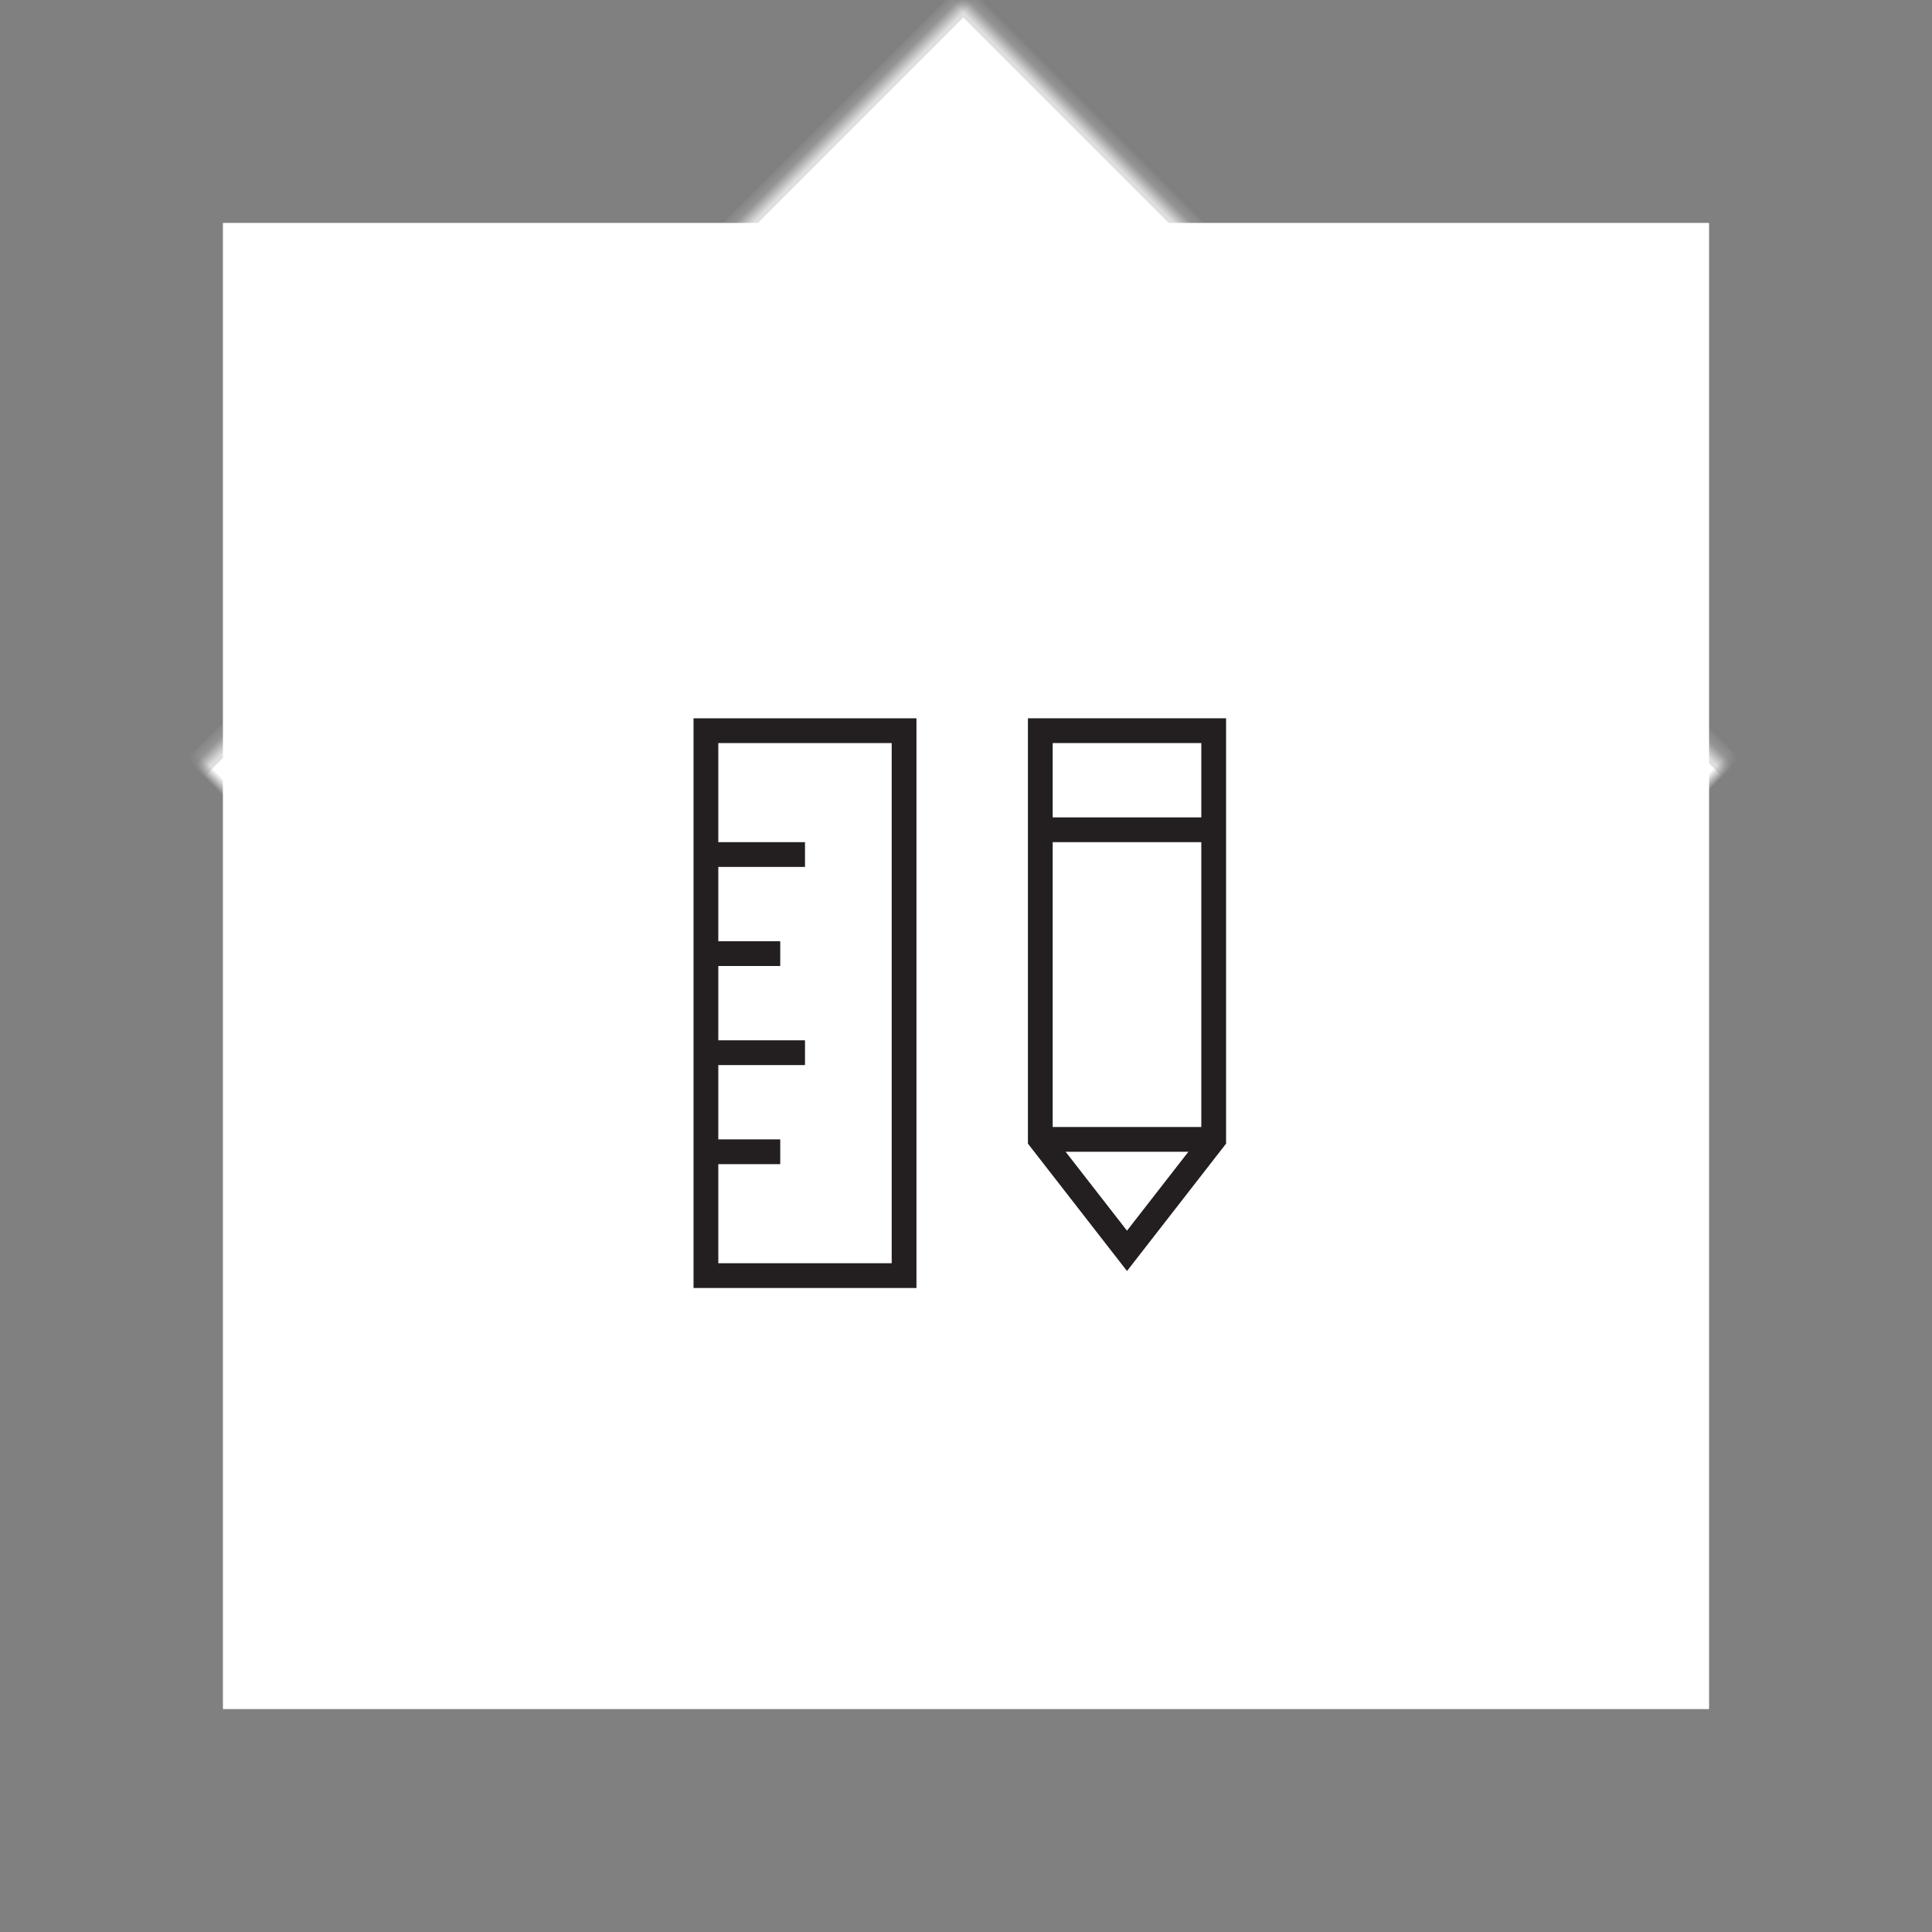 <?xml version="1.0" encoding="UTF-8"?>
<svg width="156px" height="156px" viewBox="0 0 156 156" version="1.1" xmlns="http://www.w3.org/2000/svg" xmlns:xlink="http://www.w3.org/1999/xlink">
    <rect x="0" y="0" width="156" height="156" fill="#808080" stroke="none"/>
    <!-- Generator: Sketch 39.1 (31720) - http://www.bohemiancoding.com/sketch -->
    <title>dcom-solution-design</title>
    <desc>Created with Sketch.</desc>
    <defs>
        <rect id="path-1" x="22.782" y="22.782" width="110" height="110"></rect>
        <mask id="mask-2" maskContentUnits="userSpaceOnUse" maskUnits="objectBoundingBox" x="0" y="0" width="110" height="110" fill="white">
            <use xlink:href="#path-1"></use>
        </mask>
    </defs>
    <g id="Page-1" stroke="none" stroke-width="1" fill="none" fill-rule="evenodd">
        <g id="02_Dcom" transform="translate(-343, -3695)">
            <g id="Group-5" transform="translate(343, 3695)">
                <g id="Group-15">
                    <g id="dcom-solution-design">
                        <use id="Rectangle-5" stroke="#DEDEDE" mask="url(#mask-2)" stroke-width="2" fill="#FFFFFF" transform="translate(77.782, 77.782) rotate(45) translate(-77.782, -77.782) " xlink:href="#path-1"></use>
                        <rect id="Rectangle-3" fill="#FFFFFF" x="18" y="18" width="120" height="120"></rect>
                        <g id="design-48px-outline-2_ruler-pencil" transform="translate(57, 59)" stroke-width="2" stroke="#231F20">
                            <g id="Group">
                                <path d="M27,33 L41,33" id="Shape"></path>
                                <path d="M27,8 L41,8" id="Shape"></path>
                                <polygon id="Shape" points="41 33 34 42 27 33 27 0 41 0"></polygon>
                                <path d="M0,10 L8,10" id="Shape"></path>
                                <path d="M0,18 L6,18" id="Shape"></path>
                                <path d="M0,26 L8,26" id="Shape"></path>
                                <path d="M0,34 L6,34" id="Shape"></path>
                                <rect id="Rectangle-path" x="0" y="0" width="16" height="44"></rect>
                            </g>
                        </g>
                    </g>
                </g>
            </g>
        </g>
    </g>
</svg>